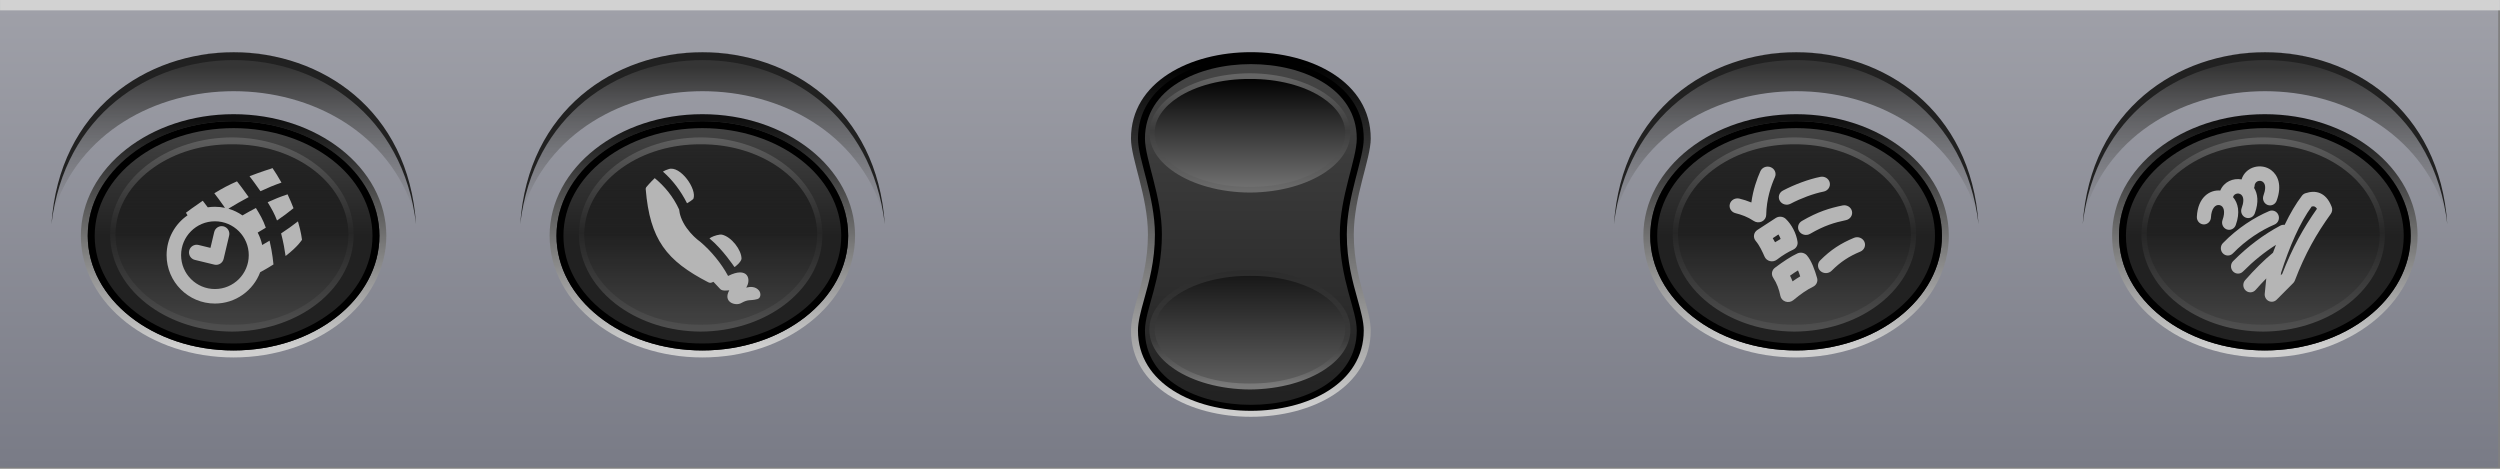 <?xml version="1.0" encoding="UTF-8" standalone="no"?>
<!DOCTYPE svg PUBLIC "-//W3C//DTD SVG 1.1//EN" "http://www.w3.org/Graphics/SVG/1.1/DTD/svg11.dtd">
<svg width="100%" height="100%" viewBox="0 0 480 90" version="1.1" xmlns="http://www.w3.org/2000/svg" xmlns:xlink="http://www.w3.org/1999/xlink" xml:space="preserve" xmlns:serif="http://www.serif.com/" style="fill-rule:evenodd;clip-rule:evenodd;stroke-linecap:round;stroke-linejoin:round;stroke-miterlimit:1.5;">
    <rect x="0" y="0" width="480" height="90" fill="#808080" stroke="none"/>
    <g id="hard-buttons-palmv" transform="matrix(1,0,0,1,200,5)">
        <g id="bg" transform="matrix(3.12,0,0,0.795,-864.756,-491.208)">
            <g id="bg1" serif:id="bg" transform="matrix(0.921,0,0,0.898,-63.038,71.715)">
                <rect x="299.704" y="600.847" width="167" height="126" style="fill:url(#_Linear1);"/>
            </g>
            <g id="bg-upper-highlight" transform="matrix(5.128,0,0,0.14,141.274,523.783)">
                <rect x="14" y="627" width="30" height="18" style="fill:rgb(210,210,210);"/>
            </g>
        </g>
        <g id="hbutton-todo-palmv" transform="matrix(1,0,0,1,105,0)">
            <g id="hbutton-palmv" transform="matrix(0.998,0,0,1.003,-874.127,-658.082)">
                <g id="base-outline-outer" transform="matrix(1.047,0,0,1.06,517.668,1.286)">
                    <ellipse cx="380.267" cy="655.645" rx="26.8" ry="20.7" style="fill:rgb(15,15,15);stroke:url(#_Linear2);stroke-width:2.53px;"/>
                </g>
                <g id="base" transform="matrix(1.047,0,0,1.06,517.668,1.286)">
                    <ellipse cx="380.267" cy="655.645" rx="26.8" ry="20.7" style="fill:url(#_Linear3);"/>
                    <path d="M380.267,634.945C395.059,634.945 407.067,644.221 407.067,655.645C407.067,667.07 395.059,676.345 380.267,676.345C365.476,676.345 353.467,667.07 353.467,655.645C353.467,644.221 365.476,634.945 380.267,634.945ZM380.267,636.2C394.281,636.2 405.791,644.821 405.791,655.645C405.791,666.47 394.281,675.091 380.267,675.091C366.254,675.091 354.744,666.47 354.744,655.645C354.744,644.821 366.254,636.2 380.267,636.2Z"/>
                </g>
                <g id="lower-highlight" transform="matrix(0.855,0,0,0.866,590.363,128.226)">
                    <ellipse cx="380.267" cy="655.645" rx="26.8" ry="20.7" style="fill:url(#_Linear4);"/>
                </g>
                <g id="upper-shadow" transform="matrix(0.855,0,0,-0.866,590.363,1264.32)">
                    <ellipse cx="380.267" cy="655.645" rx="26.8" ry="20.7" style="fill:url(#_Linear5);"/>
                </g>
                <g id="edge-highlight" transform="matrix(0.855,0,0,0.866,590.363,128.226)">
                    <path d="M380.267,634.178C373.28,634.219 366.916,636.285 362.088,639.636C356.409,643.578 352.849,649.298 352.874,655.645C352.842,661.996 356.395,667.727 362.076,671.671C366.906,675.023 373.278,677.078 380.267,677.112C387.256,677.076 393.627,675.019 398.455,671.666C404.133,667.722 407.684,661.993 407.65,655.645C407.677,649.301 404.118,643.583 398.443,639.642C393.616,636.289 387.254,634.222 380.267,634.178ZM380.267,635.713C386.937,635.671 393.045,637.553 397.687,640.706C403.054,644.352 406.46,649.688 406.485,655.645C406.453,661.599 403.039,666.924 397.675,670.568C393.035,673.72 386.935,675.613 380.267,675.579C373.601,675.611 367.502,673.716 362.864,670.563C357.503,666.919 354.091,661.597 354.061,655.645C354.085,649.691 357.488,644.357 362.852,640.711C367.492,637.557 373.599,635.673 380.267,635.713Z" style="fill:url(#_Linear6);"/>
                </g>
                <g id="eyelid-shadow" transform="matrix(1.002,0,0,0.997,539,42)">
                    <path d="M341.59,649.677C341.438,650.576 341.314,651.496 341.218,652.438C341.174,652.589 341.13,652.741 341.087,652.894C341.219,651.794 341.387,650.722 341.59,649.677ZM410.584,649.677C410.788,650.722 410.956,651.794 411.087,652.894C411.045,652.741 411.001,652.589 410.956,652.438C410.861,651.496 410.736,650.575 410.584,649.677ZM341.396,651.853C344.741,632.003 360.414,622.077 376.087,622.077C391.76,622.077 407.434,632.003 410.778,651.853C400.993,620.678 351.179,620.678 341.396,651.853ZM367.965,621.874C370.628,621.272 373.358,620.971 376.087,620.971C378.817,620.971 381.546,621.272 384.209,621.874C378.884,620.709 373.294,620.708 367.965,621.874Z" style="fill:url(#_Linear7);"/>
                </g>
                <g id="eyelid" transform="matrix(1.002,0,0,0.997,539,42.997)">
                    <path d="M341.087,653C346.107,611 406.067,611 411.087,653C408.175,609 344,609 341.087,653Z" style="fill:rgb(33,33,33);"/>
                </g>
            </g>
            <g id="icon_todo" transform="matrix(1.034,0,0,0.985,-345.294,-609.794)">
                <path d="M368.552,666.194C367.964,666.659 367.821,667.491 368.219,668.125C368.911,669.227 369.326,670.422 369.56,671.677C369.656,672.195 370.023,672.621 370.521,672.794C371.019,672.966 371.571,672.859 371.968,672.511C373.266,671.374 374.489,670.472 375.626,669.9C376.247,669.587 376.564,668.881 376.382,668.209C375.951,666.607 375.32,664.782 374.487,663.784C374.054,663.265 373.323,663.109 372.717,663.406C371.532,663.984 370.109,664.963 368.552,666.194ZM372.832,666.71C372.365,667.007 371.87,667.354 371.352,667.741C371.527,668.105 371.684,668.476 371.821,668.852C372.306,668.491 372.78,668.165 373.243,667.879C373.121,667.473 372.986,667.073 372.832,666.71ZM379.078,666.781C380.728,665.041 382.322,663.957 384.399,663.054C385.141,662.731 385.481,661.866 385.159,661.124C384.836,660.381 383.971,660.041 383.229,660.364C380.778,661.43 378.897,662.709 376.95,664.763C376.393,665.35 376.417,666.279 377.005,666.836C377.592,667.393 378.521,667.369 379.078,666.781ZM365.292,658.826C364.955,659.056 364.729,659.416 364.669,659.82C364.608,660.223 364.718,660.634 364.973,660.953C365.707,661.872 366.215,663.05 366.635,664.048C366.814,664.472 367.181,664.787 367.627,664.9C368.074,665.013 368.547,664.91 368.906,664.621C370.062,663.692 371.026,663.114 371.941,662.666C372.506,662.389 372.832,661.783 372.751,661.159C372.53,659.468 371.635,657.751 370.567,656.677C370.069,656.176 369.284,656.101 368.7,656.5L365.292,658.826ZM369.206,659.706L368.144,660.431C368.296,660.692 368.438,660.959 368.573,661.226C368.931,660.987 369.275,660.775 369.609,660.583C369.501,660.277 369.364,659.981 369.206,659.706ZM375.074,659.586C377.726,657.97 379.597,657.383 381.735,656.916C382.526,656.743 383.027,655.96 382.854,655.17C382.682,654.379 381.899,653.877 381.108,654.05C378.682,654.581 376.558,655.247 373.548,657.081C372.856,657.503 372.637,658.406 373.059,659.097C373.48,659.788 374.383,660.007 375.074,659.586ZM364.173,653.473C364.495,650.974 365.206,648.889 365.851,647.372C366.167,646.627 367.029,646.28 367.774,646.596C368.519,646.913 368.867,647.775 368.55,648.52C367.819,650.24 366.984,652.8 366.93,655.902C366.921,656.445 366.612,656.938 366.128,657.184C365.644,657.43 365.063,657.388 364.619,657.075C363.454,656.255 362.315,655.843 361.226,655.558C360.443,655.354 359.973,654.552 360.178,653.769C360.382,652.986 361.184,652.516 361.967,652.72C362.688,652.908 363.424,653.144 364.173,653.473ZM371.449,653.719C373.343,652.672 375.696,651.74 377.59,651.349C378.383,651.185 378.893,650.408 378.729,649.615C378.565,648.823 377.789,648.312 376.996,648.476C374.849,648.92 372.177,649.965 370.03,651.152C369.321,651.543 369.064,652.436 369.456,653.145C369.847,653.853 370.74,654.111 371.449,653.719Z" style="fill:rgb(181,181,181);"/>
            </g>
        </g>
        <g id="hbutton-calendar-palmv" transform="matrix(1,0,0,1,-195,0)">
            <g id="hard-button" transform="matrix(0.998,0,0,1.003,-874.127,-658.082)">
                <g id="base-outline-outer1" serif:id="base-outline-outer" transform="matrix(1.047,0,0,1.06,517.668,1.286)">
                    <ellipse cx="380.267" cy="655.645" rx="26.8" ry="20.7" style="fill:rgb(15,15,15);stroke:url(#_Linear8);stroke-width:2.53px;"/>
                </g>
                <g id="base1" serif:id="base" transform="matrix(1.047,0,0,1.06,517.668,1.286)">
                    <ellipse cx="380.267" cy="655.645" rx="26.8" ry="20.7" style="fill:url(#_Linear9);"/>
                    <path d="M380.267,634.945C395.059,634.945 407.067,644.221 407.067,655.645C407.067,667.07 395.059,676.345 380.267,676.345C365.476,676.345 353.467,667.07 353.467,655.645C353.467,644.221 365.476,634.945 380.267,634.945ZM380.267,636.2C394.281,636.2 405.791,644.821 405.791,655.645C405.791,666.47 394.281,675.091 380.267,675.091C366.254,675.091 354.744,666.47 354.744,655.645C354.744,644.821 366.254,636.2 380.267,636.2Z"/>
                </g>
                <g id="lower-highlight1" serif:id="lower-highlight" transform="matrix(0.855,0,0,0.866,590.363,128.226)">
                    <ellipse cx="380.267" cy="655.645" rx="26.8" ry="20.7" style="fill:url(#_Linear10);"/>
                </g>
                <g id="upper-shadow1" serif:id="upper-shadow" transform="matrix(0.855,0,0,-0.866,590.363,1264.32)">
                    <ellipse cx="380.267" cy="655.645" rx="26.8" ry="20.7" style="fill:url(#_Linear11);"/>
                </g>
                <g id="edge-highlight1" serif:id="edge-highlight" transform="matrix(0.855,0,0,0.866,590.363,128.226)">
                    <path d="M380.267,634.178C373.28,634.219 366.916,636.285 362.088,639.636C356.409,643.578 352.849,649.298 352.874,655.645C352.842,661.996 356.395,667.727 362.076,671.671C366.906,675.023 373.278,677.078 380.267,677.112C387.256,677.076 393.627,675.019 398.455,671.666C404.133,667.722 407.684,661.993 407.65,655.645C407.677,649.301 404.118,643.583 398.443,639.642C393.616,636.289 387.254,634.222 380.267,634.178ZM380.267,635.713C386.937,635.671 393.045,637.553 397.687,640.706C403.054,644.352 406.46,649.688 406.485,655.645C406.453,661.599 403.039,666.924 397.675,670.568C393.035,673.72 386.935,675.613 380.267,675.579C373.601,675.611 367.502,673.716 362.864,670.563C357.503,666.919 354.091,661.597 354.061,655.645C354.085,649.691 357.488,644.357 362.852,640.711C367.492,637.557 373.599,635.673 380.267,635.713Z" style="fill:url(#_Linear12);"/>
                </g>
                <g id="eyelid-shadow1" serif:id="eyelid-shadow" transform="matrix(1.002,0,0,0.997,539,42)">
                    <path d="M341.59,649.677C341.438,650.576 341.314,651.496 341.218,652.438C341.174,652.589 341.13,652.741 341.087,652.894C341.219,651.794 341.387,650.722 341.59,649.677ZM410.584,649.677C410.788,650.722 410.956,651.794 411.087,652.894C411.045,652.741 411.001,652.589 410.956,652.438C410.861,651.496 410.736,650.575 410.584,649.677ZM341.396,651.853C344.741,632.003 360.414,622.077 376.087,622.077C391.76,622.077 407.434,632.003 410.778,651.853C400.993,620.678 351.179,620.678 341.396,651.853ZM367.965,621.874C370.628,621.272 373.358,620.971 376.087,620.971C378.817,620.971 381.546,621.272 384.209,621.874C378.884,620.709 373.294,620.708 367.965,621.874Z" style="fill:url(#_Linear13);"/>
                </g>
                <g id="eyelid1" serif:id="eyelid" transform="matrix(1.002,0,0,0.997,539,42.997)">
                    <path d="M341.087,653C346.107,611 406.067,611 411.087,653C408.175,609 344,609 341.087,653Z" style="fill:rgb(33,33,33);"/>
                </g>
            </g>
            <g id="icon_calendar" transform="matrix(0.928,0,0,0.929,-71.381,-557.071)">
                <path d="M118.081,637.217C117.22,635.975 116.414,634.903 115.875,634.205C116.655,633.727 117.455,633.264 118.235,632.854C118.969,632.468 119.761,632.094 120.563,631.742C120.983,632.271 121.934,633.495 122.983,634.998C121.501,635.779 120.081,636.601 118.785,637.394C119.837,637.699 120.819,638.172 121.698,638.783C122.588,638.266 123.519,637.749 124.476,637.25C124.871,637.883 125.25,638.527 125.59,639.161C125.95,639.831 126.26,640.567 126.528,641.325C125.968,641.67 125.405,642.006 124.845,642.333C125.267,643.131 125.584,643.992 125.779,644.899C126.285,644.608 126.794,644.309 127.304,644.002C127.913,646.58 128.096,648.79 128.096,648.79C128.1,648.833 128.105,648.876 128.113,648.918C127.689,649.187 127.237,649.463 126.754,649.745C126.288,650.017 125.821,650.279 125.358,650.53C123.93,654.309 120.277,657 116,657C110.481,657 106,652.519 106,647C106,643.586 107.715,640.569 110.329,638.765C110.218,638.583 110.109,638.406 110,638.234C110.187,638.091 111.606,637.014 113.48,635.75C113.745,636.089 114.102,636.555 114.513,637.11C114.999,637.038 115.495,637 116,637C116.714,637 117.41,637.075 118.081,637.217ZM116,640C119.863,640 123,643.137 123,647C123,650.863 119.863,654 116,654C112.137,654 109,650.863 109,647C109,643.137 112.137,640 116,640ZM115.075,645.493L115.851,642.222C116.053,641.369 116.91,640.841 117.763,641.043C118.616,641.246 119.144,642.102 118.942,642.955L117.797,647.779C117.699,648.19 117.442,648.546 117.082,648.767C116.721,648.988 116.288,649.056 115.877,648.956L111.845,647.978C110.993,647.771 110.469,646.912 110.676,646.06C110.883,645.208 111.742,644.684 112.594,644.891L115.075,645.493ZM133.179,640.014C133.868,642.362 134.013,643.816 134.013,643.816C134.013,643.816 133.25,645.15 130.618,647.176C130.459,646.034 130.17,644.313 129.691,642.503C130.911,641.703 132.092,640.868 133.179,640.014ZM131.023,634.422C131.508,635.436 131.916,636.398 132.259,637.294C132.231,637.314 132.204,637.335 132.177,637.357C131.154,638.203 130.024,639.033 128.844,639.832C128.585,639.151 128.294,638.494 127.967,637.885C127.642,637.278 127.283,636.663 126.909,636.057C128.225,635.452 129.561,634.912 130.873,634.482C130.925,634.465 130.975,634.445 131.023,634.422ZM127.908,629C128.495,629.854 129.121,630.85 129.768,632.006C128.326,632.493 126.859,633.103 125.419,633.781C124.545,632.513 123.717,631.409 123.156,630.68C125.616,629.734 127.642,629.111 127.642,629.111C127.736,629.082 127.824,629.045 127.908,629Z" style="fill:rgb(181,181,181);"/>
            </g>
        </g>
        <g id="hbutton-address-book-palmv" transform="matrix(1,0,0,1,-105,0)">
            <g id="hbutton-palmv1" serif:id="hbutton-palmv" transform="matrix(0.998,0,0,1.003,-874.127,-658.082)">
                <g id="base-outline-outer2" serif:id="base-outline-outer" transform="matrix(1.047,0,0,1.06,517.668,1.286)">
                    <ellipse cx="380.267" cy="655.645" rx="26.8" ry="20.7" style="fill:rgb(15,15,15);stroke:url(#_Linear14);stroke-width:2.53px;"/>
                </g>
                <g id="base2" serif:id="base" transform="matrix(1.047,0,0,1.06,517.668,1.286)">
                    <ellipse cx="380.267" cy="655.645" rx="26.8" ry="20.7" style="fill:url(#_Linear15);"/>
                    <path d="M380.267,634.945C395.059,634.945 407.067,644.221 407.067,655.645C407.067,667.07 395.059,676.345 380.267,676.345C365.476,676.345 353.467,667.07 353.467,655.645C353.467,644.221 365.476,634.945 380.267,634.945ZM380.267,636.2C394.281,636.2 405.791,644.821 405.791,655.645C405.791,666.47 394.281,675.091 380.267,675.091C366.254,675.091 354.744,666.47 354.744,655.645C354.744,644.821 366.254,636.2 380.267,636.2Z"/>
                </g>
                <g id="lower-highlight2" serif:id="lower-highlight" transform="matrix(0.855,0,0,0.866,590.363,128.226)">
                    <ellipse cx="380.267" cy="655.645" rx="26.8" ry="20.7" style="fill:url(#_Linear16);"/>
                </g>
                <g id="upper-shadow2" serif:id="upper-shadow" transform="matrix(0.855,0,0,-0.866,590.363,1264.32)">
                    <ellipse cx="380.267" cy="655.645" rx="26.8" ry="20.7" style="fill:url(#_Linear17);"/>
                </g>
                <g id="edge-highlight2" serif:id="edge-highlight" transform="matrix(0.855,0,0,0.866,590.363,128.226)">
                    <path d="M380.267,634.178C373.28,634.219 366.916,636.285 362.088,639.636C356.409,643.578 352.849,649.298 352.874,655.645C352.842,661.996 356.395,667.727 362.076,671.671C366.906,675.023 373.278,677.078 380.267,677.112C387.256,677.076 393.627,675.019 398.455,671.666C404.133,667.722 407.684,661.993 407.65,655.645C407.677,649.301 404.118,643.583 398.443,639.642C393.616,636.289 387.254,634.222 380.267,634.178ZM380.267,635.713C386.937,635.671 393.045,637.553 397.687,640.706C403.054,644.352 406.46,649.688 406.485,655.645C406.453,661.599 403.039,666.924 397.675,670.568C393.035,673.72 386.935,675.613 380.267,675.579C373.601,675.611 367.502,673.716 362.864,670.563C357.503,666.919 354.091,661.597 354.061,655.645C354.085,649.691 357.488,644.357 362.852,640.711C367.492,637.557 373.599,635.673 380.267,635.713Z" style="fill:url(#_Linear18);"/>
                </g>
                <g id="eyelid-shadow2" serif:id="eyelid-shadow" transform="matrix(1.002,0,0,0.997,539,42)">
                    <path d="M341.59,649.677C341.438,650.576 341.314,651.496 341.218,652.438C341.174,652.589 341.13,652.741 341.087,652.894C341.219,651.794 341.387,650.722 341.59,649.677ZM410.584,649.677C410.788,650.722 410.956,651.794 411.087,652.894C411.045,652.741 411.001,652.589 410.956,652.438C410.861,651.496 410.736,650.575 410.584,649.677ZM341.396,651.853C344.741,632.003 360.414,622.077 376.087,622.077C391.76,622.077 407.434,632.003 410.778,651.853C400.993,620.678 351.179,620.678 341.396,651.853ZM367.965,621.874C370.628,621.272 373.358,620.971 376.087,620.971C378.817,620.971 381.546,621.272 384.209,621.874C378.884,620.709 373.294,620.708 367.965,621.874Z" style="fill:url(#_Linear19);"/>
                </g>
                <g id="eyelid2" serif:id="eyelid" transform="matrix(1.002,0,0,0.997,539,42.997)">
                    <path d="M341.087,653C346.107,611 406.067,611 411.087,653C408.175,609 344,609 341.087,653Z" style="fill:rgb(33,33,33);"/>
                </g>
            </g>
            <g id="icon_address-book" transform="matrix(1.062,0,0,0.956,-181.306,-589.229)">
                <path d="M199.636,646.893C201.412,648.52 202.961,650.57 204.048,653.196C204.123,654.038 204.419,655.371 205.408,656.907C206.286,658.268 207.223,659.162 207.873,659.683C209.783,661.473 211.687,664.013 212.899,666.54C216.479,664.542 217.149,667.218 216.174,668.885C216.575,668.777 216.952,668.723 217.261,668.76C217.781,668.822 218.194,669.057 218.489,669.472C218.882,670.023 218.835,670.989 218.201,671.184C216.853,671.597 216.632,671.127 215.274,671.984C214.23,672.642 211.886,671.808 213.123,669.41C213.123,669.41 211.9,669.654 211.507,669.201L210.248,667.718C210.025,667.826 209.891,667.884 209.891,667.884C209.708,667.965 209.508,667.92 209.336,667.822C201.744,663.474 198.77,659.244 198.006,649.12C197.995,648.973 198.021,648.826 198.108,648.708C198.108,648.708 198.777,647.799 199.636,646.893ZM209.53,658.996C209.641,658.915 209.753,658.839 209.865,658.77C210.367,658.46 211.387,658.145 211.795,658.246C213.499,658.671 215.327,661.311 215.327,663.068C215.327,663.647 214.103,664.844 214.035,664.731C214.035,664.731 211.935,661.204 209.548,659.012L209.53,658.996ZM201.118,645.584C202.871,647.289 204.325,649.406 205.477,651.941C205.97,651.637 206.351,651.346 206.615,651.071C207.355,649.15 204.234,644.255 202.138,645.09C201.724,645.225 201.389,645.392 201.118,645.584Z" style="fill:rgb(181,181,181);"/>
            </g>
        </g>
        <g id="hbutton-memo-pad-palmv" transform="matrix(1,0,0,1,195,0)">
            <g id="hbutton-palmv2" serif:id="hbutton-palmv" transform="matrix(0.998,0,0,1.003,-874.127,-658.082)">
                <g id="base-outline-outer3" serif:id="base-outline-outer" transform="matrix(1.047,0,0,1.06,517.668,1.286)">
                    <ellipse cx="380.267" cy="655.645" rx="26.8" ry="20.7" style="fill:rgb(15,15,15);stroke:url(#_Linear20);stroke-width:2.53px;"/>
                </g>
                <g id="base3" serif:id="base" transform="matrix(1.047,0,0,1.06,517.668,1.286)">
                    <ellipse cx="380.267" cy="655.645" rx="26.8" ry="20.7" style="fill:url(#_Linear21);"/>
                    <path d="M380.267,634.945C395.059,634.945 407.067,644.221 407.067,655.645C407.067,667.07 395.059,676.345 380.267,676.345C365.476,676.345 353.467,667.07 353.467,655.645C353.467,644.221 365.476,634.945 380.267,634.945ZM380.267,636.2C394.281,636.2 405.791,644.821 405.791,655.645C405.791,666.47 394.281,675.091 380.267,675.091C366.254,675.091 354.744,666.47 354.744,655.645C354.744,644.821 366.254,636.2 380.267,636.2Z"/>
                </g>
                <g id="lower-highlight3" serif:id="lower-highlight" transform="matrix(0.855,0,0,0.866,590.363,128.226)">
                    <ellipse cx="380.267" cy="655.645" rx="26.8" ry="20.7" style="fill:url(#_Linear22);"/>
                </g>
                <g id="upper-shadow3" serif:id="upper-shadow" transform="matrix(0.855,0,0,-0.866,590.363,1264.32)">
                    <ellipse cx="380.267" cy="655.645" rx="26.8" ry="20.7" style="fill:url(#_Linear23);"/>
                </g>
                <g id="edge-highlight3" serif:id="edge-highlight" transform="matrix(0.855,0,0,0.866,590.363,128.226)">
                    <path d="M380.267,634.178C373.28,634.219 366.916,636.285 362.088,639.636C356.409,643.578 352.849,649.298 352.874,655.645C352.842,661.996 356.395,667.727 362.076,671.671C366.906,675.023 373.278,677.078 380.267,677.112C387.256,677.076 393.627,675.019 398.455,671.666C404.133,667.722 407.684,661.993 407.65,655.645C407.677,649.301 404.118,643.583 398.443,639.642C393.616,636.289 387.254,634.222 380.267,634.178ZM380.267,635.713C386.937,635.671 393.045,637.553 397.687,640.706C403.054,644.352 406.46,649.688 406.485,655.645C406.453,661.599 403.039,666.924 397.675,670.568C393.035,673.72 386.935,675.613 380.267,675.579C373.601,675.611 367.502,673.716 362.864,670.563C357.503,666.919 354.091,661.597 354.061,655.645C354.085,649.691 357.488,644.357 362.852,640.711C367.492,637.557 373.599,635.673 380.267,635.713Z" style="fill:url(#_Linear24);"/>
                </g>
                <g id="eyelid-shadow3" serif:id="eyelid-shadow" transform="matrix(1.002,0,0,0.997,539,42)">
                    <path d="M341.59,649.677C341.438,650.576 341.314,651.496 341.218,652.438C341.174,652.589 341.13,652.741 341.087,652.894C341.219,651.794 341.387,650.722 341.59,649.677ZM410.584,649.677C410.788,650.722 410.956,651.794 411.087,652.894C411.045,652.741 411.001,652.589 410.956,652.438C410.861,651.496 410.736,650.575 410.584,649.677ZM341.396,651.853C344.741,632.003 360.414,622.077 376.087,622.077C391.76,622.077 407.434,632.003 410.778,651.853C400.993,620.678 351.179,620.678 341.396,651.853ZM367.965,621.874C370.628,621.272 373.358,620.971 376.087,620.971C378.817,620.971 381.546,621.272 384.209,621.874C378.884,620.709 373.294,620.708 367.965,621.874Z" style="fill:url(#_Linear25);"/>
                </g>
                <g id="eyelid3" serif:id="eyelid" transform="matrix(1.002,0,0,0.997,539,42.997)">
                    <path d="M341.087,653C346.107,611 406.067,611 411.087,653C408.175,609 344,609 341.087,653Z" style="fill:rgb(33,33,33);"/>
                </g>
            </g>
            <g id="icon_memo-pad" transform="matrix(0.923,0,0,0.952,-389.539,-570.497)">
                <path d="M469.327,639.364C470.455,637.09 471.668,635.077 472.937,633.472C473.117,633.245 473.36,633.076 473.635,632.987C474.73,632.632 475.772,632.586 476.703,632.97C477.608,633.343 478.482,634.136 479.116,635.728C479.305,636.201 479.235,636.738 478.93,637.147C475.94,641.163 473.577,645.196 471.452,650.587C471.376,650.78 471.259,650.955 471.111,651.1L467.67,654.45C467.227,654.881 466.562,654.988 466.007,654.719C465.451,654.449 465.124,653.861 465.188,653.247L465.51,650.157C464.767,650.894 464.024,651.675 463.28,652.491C462.734,653.089 461.806,653.132 461.208,652.586C460.61,652.04 460.567,651.112 461.113,650.514C463.04,648.402 464.971,646.514 466.902,644.98C467.105,644.444 467.312,643.914 467.524,643.392C465.141,644.853 462.851,646.637 460.661,648.776C460.082,649.341 459.153,649.33 458.587,648.751C458.022,648.172 458.032,647.243 458.611,646.677C461.705,643.656 464.987,641.295 468.435,639.512C468.72,639.364 469.032,639.32 469.327,639.364ZM476.051,636.112C475.915,635.902 475.767,635.757 475.584,635.681C475.387,635.6 475.176,635.61 474.956,635.658C472.5,638.915 470.313,643.794 468.577,649.034L468.526,649.522L468.841,649.216C470.915,644.018 473.21,640.023 476.051,636.112ZM458.56,645.117C461.331,642.355 464.465,640.434 467.236,639.29C467.984,638.981 468.341,638.123 468.032,637.375C467.723,636.627 466.865,636.27 466.117,636.579C463.043,637.848 459.563,639.976 456.489,643.04C455.916,643.611 455.914,644.541 456.486,645.114C457.057,645.687 457.986,645.689 458.56,645.117ZM460.362,630.195C461.233,627.56 464.493,626.848 466.527,628.32C467.869,629.291 468.871,631.288 467.665,634.484C467.379,635.242 466.532,635.625 465.775,635.339C465.017,635.053 464.634,634.206 464.92,633.449C465.347,632.317 465.391,631.495 465.053,630.96C464.546,630.159 463.168,630.375 463.082,631.458C463.07,631.62 463.031,631.773 462.971,631.914C463.708,633.037 463.996,634.725 463.121,637.044C462.835,637.802 461.988,638.185 461.231,637.899C460.473,637.613 460.09,636.766 460.376,636.009C460.803,634.877 460.847,634.055 460.509,633.52C460.045,632.785 458.848,632.906 458.586,633.766C459.634,634.93 460.125,636.835 459.153,639.412C458.867,640.17 458.02,640.553 457.263,640.267C456.505,639.981 456.122,639.134 456.408,638.377C457.041,636.699 456.694,635.555 455.79,635.375C454.883,635.193 454.082,636.108 453.997,637.877C453.958,638.685 453.271,639.31 452.462,639.271C451.653,639.233 451.029,638.545 451.067,637.736C451.26,633.726 453.812,632.249 455.939,632.437C456.703,630.656 458.626,629.877 460.362,630.195Z" style="fill:rgb(181,181,181);"/>
            </g>
        </g>
        <g id="hbutton-rocker-palmv" transform="matrix(0.78,0,0,0.795,-186.189,-491.208)">
            <g id="base4" serif:id="base" transform="matrix(0.995,0,0,0.875,1.537,83.496)">
                <g id="base-outline-outer21" serif:id="base-outline-outer2" transform="matrix(1.048,0,0,0.945,-13.809,37.931)">
                    <path d="M261.702,695.029C261.702,711.594 275.705,720.249 290,720.249C304.295,720.249 318.298,711.594 318.298,695.029C318.298,692.393 317.639,689.27 316.8,685.555C315.696,680.67 314.298,674.604 314.298,667C314.298,655.838 318.298,645 318.298,638.971C318.298,622.406 304.295,613.751 290,613.751C275.705,613.751 261.702,622.406 261.702,638.971C261.702,645 265.704,655.837 265.702,666.999C265.7,674.604 264.303,680.67 263.199,685.556C262.36,689.271 261.702,692.393 261.702,695.029Z" style="fill:url(#_Linear26);"/>
                </g>
                <g id="base-outline-outer11" serif:id="base-outline-outer1" transform="matrix(1.048,0,0,0.945,-13.809,37.931)">
                    <path d="M263.351,695.029C263.351,710.554 276.603,718.503 290,718.503C303.397,718.503 316.649,710.554 316.649,695.029C316.649,692.505 316,689.518 315.196,685.961C314.068,680.969 312.649,674.77 312.649,667C312.649,655.838 316.649,645 316.649,638.971C316.649,623.446 303.397,615.497 290,615.497C276.603,615.497 263.351,623.446 263.351,638.971C263.351,645 267.353,655.837 267.351,667C267.349,674.77 265.931,680.969 264.803,685.962C264,689.519 263.351,692.505 263.351,695.029Z"/>
                </g>
                <g id="base5" serif:id="base" transform="matrix(1.048,0,0,0.945,-13.809,37.931)">
                    <path d="M265,695.029C265,689 268.997,680.227 269,667C269.003,655.838 265,645 265,638.971C265,610 315,610 315,638.971C315,645 311,655.838 311,667C311,680.227 315,689 315,695.029C315,724 265,724 265,695.029Z" style="fill:url(#_Linear27);"/>
                </g>
            </g>
            <g id="contour-top" transform="matrix(1.095,0,0,0.915,-27.619,58.639)">
                <g id="contour-top1" serif:id="contour-top" transform="matrix(1.158,0,0,0.789,-45.789,131.275)">
                    <circle cx="290" cy="644" r="19" style="fill:url(#_Linear28);"/>
                </g>
                <g id="contour-top-outline" transform="matrix(1.158,0,0,0.789,-45.789,131.275)">
                    <path d="M290,624.043C284.173,624.105 278.958,626.739 275.402,630.829C272.333,634.359 270.488,638.972 270.503,644C270.484,649.031 272.323,653.655 275.393,657.187C278.95,661.28 284.171,663.902 290,663.956C295.828,663.898 301.047,661.273 304.603,657.179C307.67,653.648 309.508,649.028 309.487,644C309.504,638.975 307.661,634.364 304.595,630.836C301.04,626.744 295.827,624.108 290,624.043ZM290,625.957C295.537,625.895 300.528,628.252 303.939,632.078C306.763,635.246 308.498,639.415 308.513,644C308.494,648.583 306.754,652.741 303.931,655.907C300.521,659.731 295.535,662.099 290,662.044C284.466,662.095 279.482,659.724 276.073,655.899C273.253,652.734 271.515,648.579 271.497,644C271.51,639.418 273.243,635.252 276.065,632.084C279.474,628.257 284.464,625.898 290,625.957Z" style="fill:url(#_Linear29);"/>
                </g>
            </g>
            <g id="contour-bottom" transform="matrix(1.095,0,0,0.915,-27.619,105.888)">
                <g id="contour-bottom1" serif:id="contour-bottom" transform="matrix(1.158,0,0,0.789,-45.789,131.579)">
                    <circle cx="290" cy="644" r="19" style="fill:url(#_Linear30);"/>
                </g>
                <g id="contour-bottom-outline" transform="matrix(1.158,0,0,0.789,-45.789,131.579)">
                    <path d="M290,624.001C284.166,624.067 278.947,626.706 275.387,630.802C272.313,634.34 270.466,638.962 270.482,644C270.461,649.041 272.303,653.674 275.378,657.215C278.938,661.314 284.164,663.941 290,663.998C295.835,663.937 301.059,661.307 304.617,657.207C307.689,653.667 309.53,649.037 309.509,644C309.526,638.965 307.68,634.345 304.609,630.809C301.051,626.711 295.833,624.07 290,624.001ZM290,625.999C295.53,625.934 300.517,628.285 303.924,632.105C306.743,635.266 308.476,639.425 308.491,644C308.472,648.573 306.734,652.721 303.916,655.879C300.509,659.698 295.529,662.06 290,662.002C284.472,662.056 279.494,659.69 276.088,655.871C273.273,652.714 271.537,648.569 271.518,644C271.532,639.428 273.263,635.271 276.079,632.112C279.485,628.29 284.471,625.937 290,625.999Z" style="fill:url(#_Linear31);"/>
                </g>
            </g>
        </g>
    </g>
    <defs>
        <linearGradient id="_Linear1" x1="0" y1="0" x2="1" y2="0" gradientUnits="userSpaceOnUse" gradientTransform="matrix(7.71389e-15,126.732,-125.977,7.76008e-15,384.596,600.116)"><stop offset="0" style="stop-color:rgb(160,161,169);stop-opacity:1"/><stop offset="1" style="stop-color:rgb(121,123,134);stop-opacity:1"/></linearGradient>
        <linearGradient id="_Linear2" x1="0" y1="0" x2="1" y2="0" gradientUnits="userSpaceOnUse" gradientTransform="matrix(2.5641e-15,41.165,-41.875,2.52062e-15,381.344,634.592)"><stop offset="0" style="stop-color:rgb(15,15,15);stop-opacity:1"/><stop offset="1" style="stop-color:rgb(207,207,207);stop-opacity:1"/></linearGradient>
        <linearGradient id="_Linear3" x1="0" y1="0" x2="1" y2="0" gradientUnits="userSpaceOnUse" gradientTransform="matrix(1.27263e-15,-20.431,20.784,1.25105e-15,380.267,655.645)"><stop offset="0" style="stop-color:rgb(33,33,33);stop-opacity:1"/><stop offset="1" style="stop-color:rgb(69,69,69);stop-opacity:1"/></linearGradient>
        <linearGradient id="_Linear4" x1="0" y1="0" x2="1" y2="0" gradientUnits="userSpaceOnUse" gradientTransform="matrix(1.23691e-15,19.858,-15.872,9.55375e-16,380.267,655.645)"><stop offset="0" style="stop-color:white;stop-opacity:0"/><stop offset="1" style="stop-color:white;stop-opacity:0.15"/></linearGradient>
        <linearGradient id="_Linear5" x1="0" y1="0" x2="1" y2="0" gradientUnits="userSpaceOnUse" gradientTransform="matrix(1.23691e-15,19.858,-15.872,9.55375e-16,380.267,655.645)"><stop offset="0" style="stop-color:black;stop-opacity:0"/><stop offset="1" style="stop-color:rgb(38,38,38);stop-opacity:1"/></linearGradient>
        <linearGradient id="_Linear6" x1="0" y1="0" x2="1" y2="0" gradientUnits="userSpaceOnUse" gradientTransform="matrix(2.57341e-15,41.314,-42.027,2.52977e-15,379.41,634.534)"><stop offset="0" style="stop-color:rgb(94,94,94);stop-opacity:1"/><stop offset="0.5" style="stop-color:rgb(38,38,38);stop-opacity:1"/><stop offset="1" style="stop-color:rgb(78,78,78);stop-opacity:1"/></linearGradient>
        <linearGradient id="_Linear7" x1="0" y1="0" x2="1" y2="0" gradientUnits="userSpaceOnUse" gradientTransform="matrix(1.76927e-15,-28.894,28.894,1.76927e-15,341.087,652.894)"><stop offset="0" style="stop-color:rgb(101,101,101);stop-opacity:0"/><stop offset="1" style="stop-color:rgb(53,53,53);stop-opacity:1"/></linearGradient>
        <linearGradient id="_Linear8" x1="0" y1="0" x2="1" y2="0" gradientUnits="userSpaceOnUse" gradientTransform="matrix(2.5641e-15,41.165,-41.875,2.52062e-15,381.344,634.592)"><stop offset="0" style="stop-color:rgb(15,15,15);stop-opacity:1"/><stop offset="1" style="stop-color:rgb(207,207,207);stop-opacity:1"/></linearGradient>
        <linearGradient id="_Linear9" x1="0" y1="0" x2="1" y2="0" gradientUnits="userSpaceOnUse" gradientTransform="matrix(1.27263e-15,-20.431,20.784,1.25105e-15,380.267,655.645)"><stop offset="0" style="stop-color:rgb(33,33,33);stop-opacity:1"/><stop offset="1" style="stop-color:rgb(69,69,69);stop-opacity:1"/></linearGradient>
        <linearGradient id="_Linear10" x1="0" y1="0" x2="1" y2="0" gradientUnits="userSpaceOnUse" gradientTransform="matrix(1.23691e-15,19.858,-15.872,9.55375e-16,380.267,655.645)"><stop offset="0" style="stop-color:white;stop-opacity:0"/><stop offset="1" style="stop-color:white;stop-opacity:0.15"/></linearGradient>
        <linearGradient id="_Linear11" x1="0" y1="0" x2="1" y2="0" gradientUnits="userSpaceOnUse" gradientTransform="matrix(1.23691e-15,19.858,-15.872,9.55375e-16,380.267,655.645)"><stop offset="0" style="stop-color:black;stop-opacity:0"/><stop offset="1" style="stop-color:rgb(38,38,38);stop-opacity:1"/></linearGradient>
        <linearGradient id="_Linear12" x1="0" y1="0" x2="1" y2="0" gradientUnits="userSpaceOnUse" gradientTransform="matrix(2.57341e-15,41.314,-42.027,2.52977e-15,379.41,634.534)"><stop offset="0" style="stop-color:rgb(94,94,94);stop-opacity:1"/><stop offset="0.5" style="stop-color:rgb(38,38,38);stop-opacity:1"/><stop offset="1" style="stop-color:rgb(78,78,78);stop-opacity:1"/></linearGradient>
        <linearGradient id="_Linear13" x1="0" y1="0" x2="1" y2="0" gradientUnits="userSpaceOnUse" gradientTransform="matrix(1.76927e-15,-28.894,28.894,1.76927e-15,341.087,652.894)"><stop offset="0" style="stop-color:rgb(101,101,101);stop-opacity:0"/><stop offset="1" style="stop-color:rgb(53,53,53);stop-opacity:1"/></linearGradient>
        <linearGradient id="_Linear14" x1="0" y1="0" x2="1" y2="0" gradientUnits="userSpaceOnUse" gradientTransform="matrix(2.5641e-15,41.165,-41.875,2.52062e-15,381.344,634.592)"><stop offset="0" style="stop-color:rgb(15,15,15);stop-opacity:1"/><stop offset="1" style="stop-color:rgb(207,207,207);stop-opacity:1"/></linearGradient>
        <linearGradient id="_Linear15" x1="0" y1="0" x2="1" y2="0" gradientUnits="userSpaceOnUse" gradientTransform="matrix(1.27263e-15,-20.431,20.784,1.25105e-15,380.267,655.645)"><stop offset="0" style="stop-color:rgb(33,33,33);stop-opacity:1"/><stop offset="1" style="stop-color:rgb(69,69,69);stop-opacity:1"/></linearGradient>
        <linearGradient id="_Linear16" x1="0" y1="0" x2="1" y2="0" gradientUnits="userSpaceOnUse" gradientTransform="matrix(1.23691e-15,19.858,-15.872,9.55375e-16,380.267,655.645)"><stop offset="0" style="stop-color:white;stop-opacity:0"/><stop offset="1" style="stop-color:white;stop-opacity:0.15"/></linearGradient>
        <linearGradient id="_Linear17" x1="0" y1="0" x2="1" y2="0" gradientUnits="userSpaceOnUse" gradientTransform="matrix(1.23691e-15,19.858,-15.872,9.55375e-16,380.267,655.645)"><stop offset="0" style="stop-color:black;stop-opacity:0"/><stop offset="1" style="stop-color:rgb(38,38,38);stop-opacity:1"/></linearGradient>
        <linearGradient id="_Linear18" x1="0" y1="0" x2="1" y2="0" gradientUnits="userSpaceOnUse" gradientTransform="matrix(2.57341e-15,41.314,-42.027,2.52977e-15,379.41,634.534)"><stop offset="0" style="stop-color:rgb(94,94,94);stop-opacity:1"/><stop offset="0.5" style="stop-color:rgb(38,38,38);stop-opacity:1"/><stop offset="1" style="stop-color:rgb(78,78,78);stop-opacity:1"/></linearGradient>
        <linearGradient id="_Linear19" x1="0" y1="0" x2="1" y2="0" gradientUnits="userSpaceOnUse" gradientTransform="matrix(1.76927e-15,-28.894,28.894,1.76927e-15,341.087,652.894)"><stop offset="0" style="stop-color:rgb(101,101,101);stop-opacity:0"/><stop offset="1" style="stop-color:rgb(53,53,53);stop-opacity:1"/></linearGradient>
        <linearGradient id="_Linear20" x1="0" y1="0" x2="1" y2="0" gradientUnits="userSpaceOnUse" gradientTransform="matrix(2.5641e-15,41.165,-41.875,2.52062e-15,381.344,634.592)"><stop offset="0" style="stop-color:rgb(15,15,15);stop-opacity:1"/><stop offset="1" style="stop-color:rgb(207,207,207);stop-opacity:1"/></linearGradient>
        <linearGradient id="_Linear21" x1="0" y1="0" x2="1" y2="0" gradientUnits="userSpaceOnUse" gradientTransform="matrix(1.27263e-15,-20.431,20.784,1.25105e-15,380.267,655.645)"><stop offset="0" style="stop-color:rgb(33,33,33);stop-opacity:1"/><stop offset="1" style="stop-color:rgb(69,69,69);stop-opacity:1"/></linearGradient>
        <linearGradient id="_Linear22" x1="0" y1="0" x2="1" y2="0" gradientUnits="userSpaceOnUse" gradientTransform="matrix(1.23691e-15,19.858,-15.872,9.55375e-16,380.267,655.645)"><stop offset="0" style="stop-color:white;stop-opacity:0"/><stop offset="1" style="stop-color:white;stop-opacity:0.15"/></linearGradient>
        <linearGradient id="_Linear23" x1="0" y1="0" x2="1" y2="0" gradientUnits="userSpaceOnUse" gradientTransform="matrix(1.23691e-15,19.858,-15.872,9.55375e-16,380.267,655.645)"><stop offset="0" style="stop-color:black;stop-opacity:0"/><stop offset="1" style="stop-color:rgb(38,38,38);stop-opacity:1"/></linearGradient>
        <linearGradient id="_Linear24" x1="0" y1="0" x2="1" y2="0" gradientUnits="userSpaceOnUse" gradientTransform="matrix(2.57341e-15,41.314,-42.027,2.52977e-15,379.41,634.534)"><stop offset="0" style="stop-color:rgb(94,94,94);stop-opacity:1"/><stop offset="0.5" style="stop-color:rgb(38,38,38);stop-opacity:1"/><stop offset="1" style="stop-color:rgb(78,78,78);stop-opacity:1"/></linearGradient>
        <linearGradient id="_Linear25" x1="0" y1="0" x2="1" y2="0" gradientUnits="userSpaceOnUse" gradientTransform="matrix(1.76927e-15,-28.894,28.894,1.76927e-15,341.087,652.894)"><stop offset="0" style="stop-color:rgb(101,101,101);stop-opacity:0"/><stop offset="1" style="stop-color:rgb(53,53,53);stop-opacity:1"/></linearGradient>
        <linearGradient id="_Linear26" x1="0" y1="0" x2="1" y2="0" gradientUnits="userSpaceOnUse" gradientTransform="matrix(5.75584e-15,99.514,-94,6.0935e-15,290,617.243)"><stop offset="0" style="stop-color:black;stop-opacity:1"/><stop offset="1" style="stop-color:rgb(205,205,205);stop-opacity:1"/></linearGradient>
        <linearGradient id="_Linear27" x1="0" y1="0" x2="1" y2="0" gradientUnits="userSpaceOnUse" gradientTransform="matrix(6.0935e-15,99.514,-194.614,1.19167e-14,290,617.243)"><stop offset="0" style="stop-color:rgb(69,69,69);stop-opacity:1"/><stop offset="1" style="stop-color:rgb(33,33,33);stop-opacity:1"/></linearGradient>
        <linearGradient id="_Linear28" x1="0" y1="0" x2="1" y2="0" gradientUnits="userSpaceOnUse" gradientTransform="matrix(1.58647e-15,-38,25.909,2.32683e-15,290,663)"><stop offset="0" style="stop-color:rgb(114,114,114);stop-opacity:1"/><stop offset="1" style="stop-color:black;stop-opacity:1"/></linearGradient>
        <linearGradient id="_Linear29" x1="0" y1="0" x2="1" y2="0" gradientUnits="userSpaceOnUse" gradientTransform="matrix(1.58647e-15,38,-25.909,2.32683e-15,290,625)"><stop offset="0" style="stop-color:rgb(101,101,101);stop-opacity:1"/><stop offset="0.48" style="stop-color:rgb(60,60,60);stop-opacity:1"/><stop offset="1" style="stop-color:rgb(107,107,107);stop-opacity:1"/></linearGradient>
        <linearGradient id="_Linear30" x1="0" y1="0" x2="1" y2="0" gradientUnits="userSpaceOnUse" gradientTransform="matrix(1.63314e-15,-38,-52.159,-4.55044e-15,287.069,663)"><stop offset="0" style="stop-color:rgb(97,97,97);stop-opacity:1"/><stop offset="1" style="stop-color:rgb(22,22,22);stop-opacity:1"/></linearGradient>
        <linearGradient id="_Linear31" x1="0" y1="0" x2="1" y2="0" gradientUnits="userSpaceOnUse" gradientTransform="matrix(1.82443e-15,37.921,-29.795,2.32201e-15,289.392,624.622)"><stop offset="0" style="stop-color:rgb(44,44,44);stop-opacity:1"/><stop offset="0.6" style="stop-color:rgb(58,58,58);stop-opacity:1"/><stop offset="0.81" style="stop-color:rgb(90,90,90);stop-opacity:1"/><stop offset="1" style="stop-color:rgb(122,122,122);stop-opacity:1"/></linearGradient>
    </defs>
</svg>

